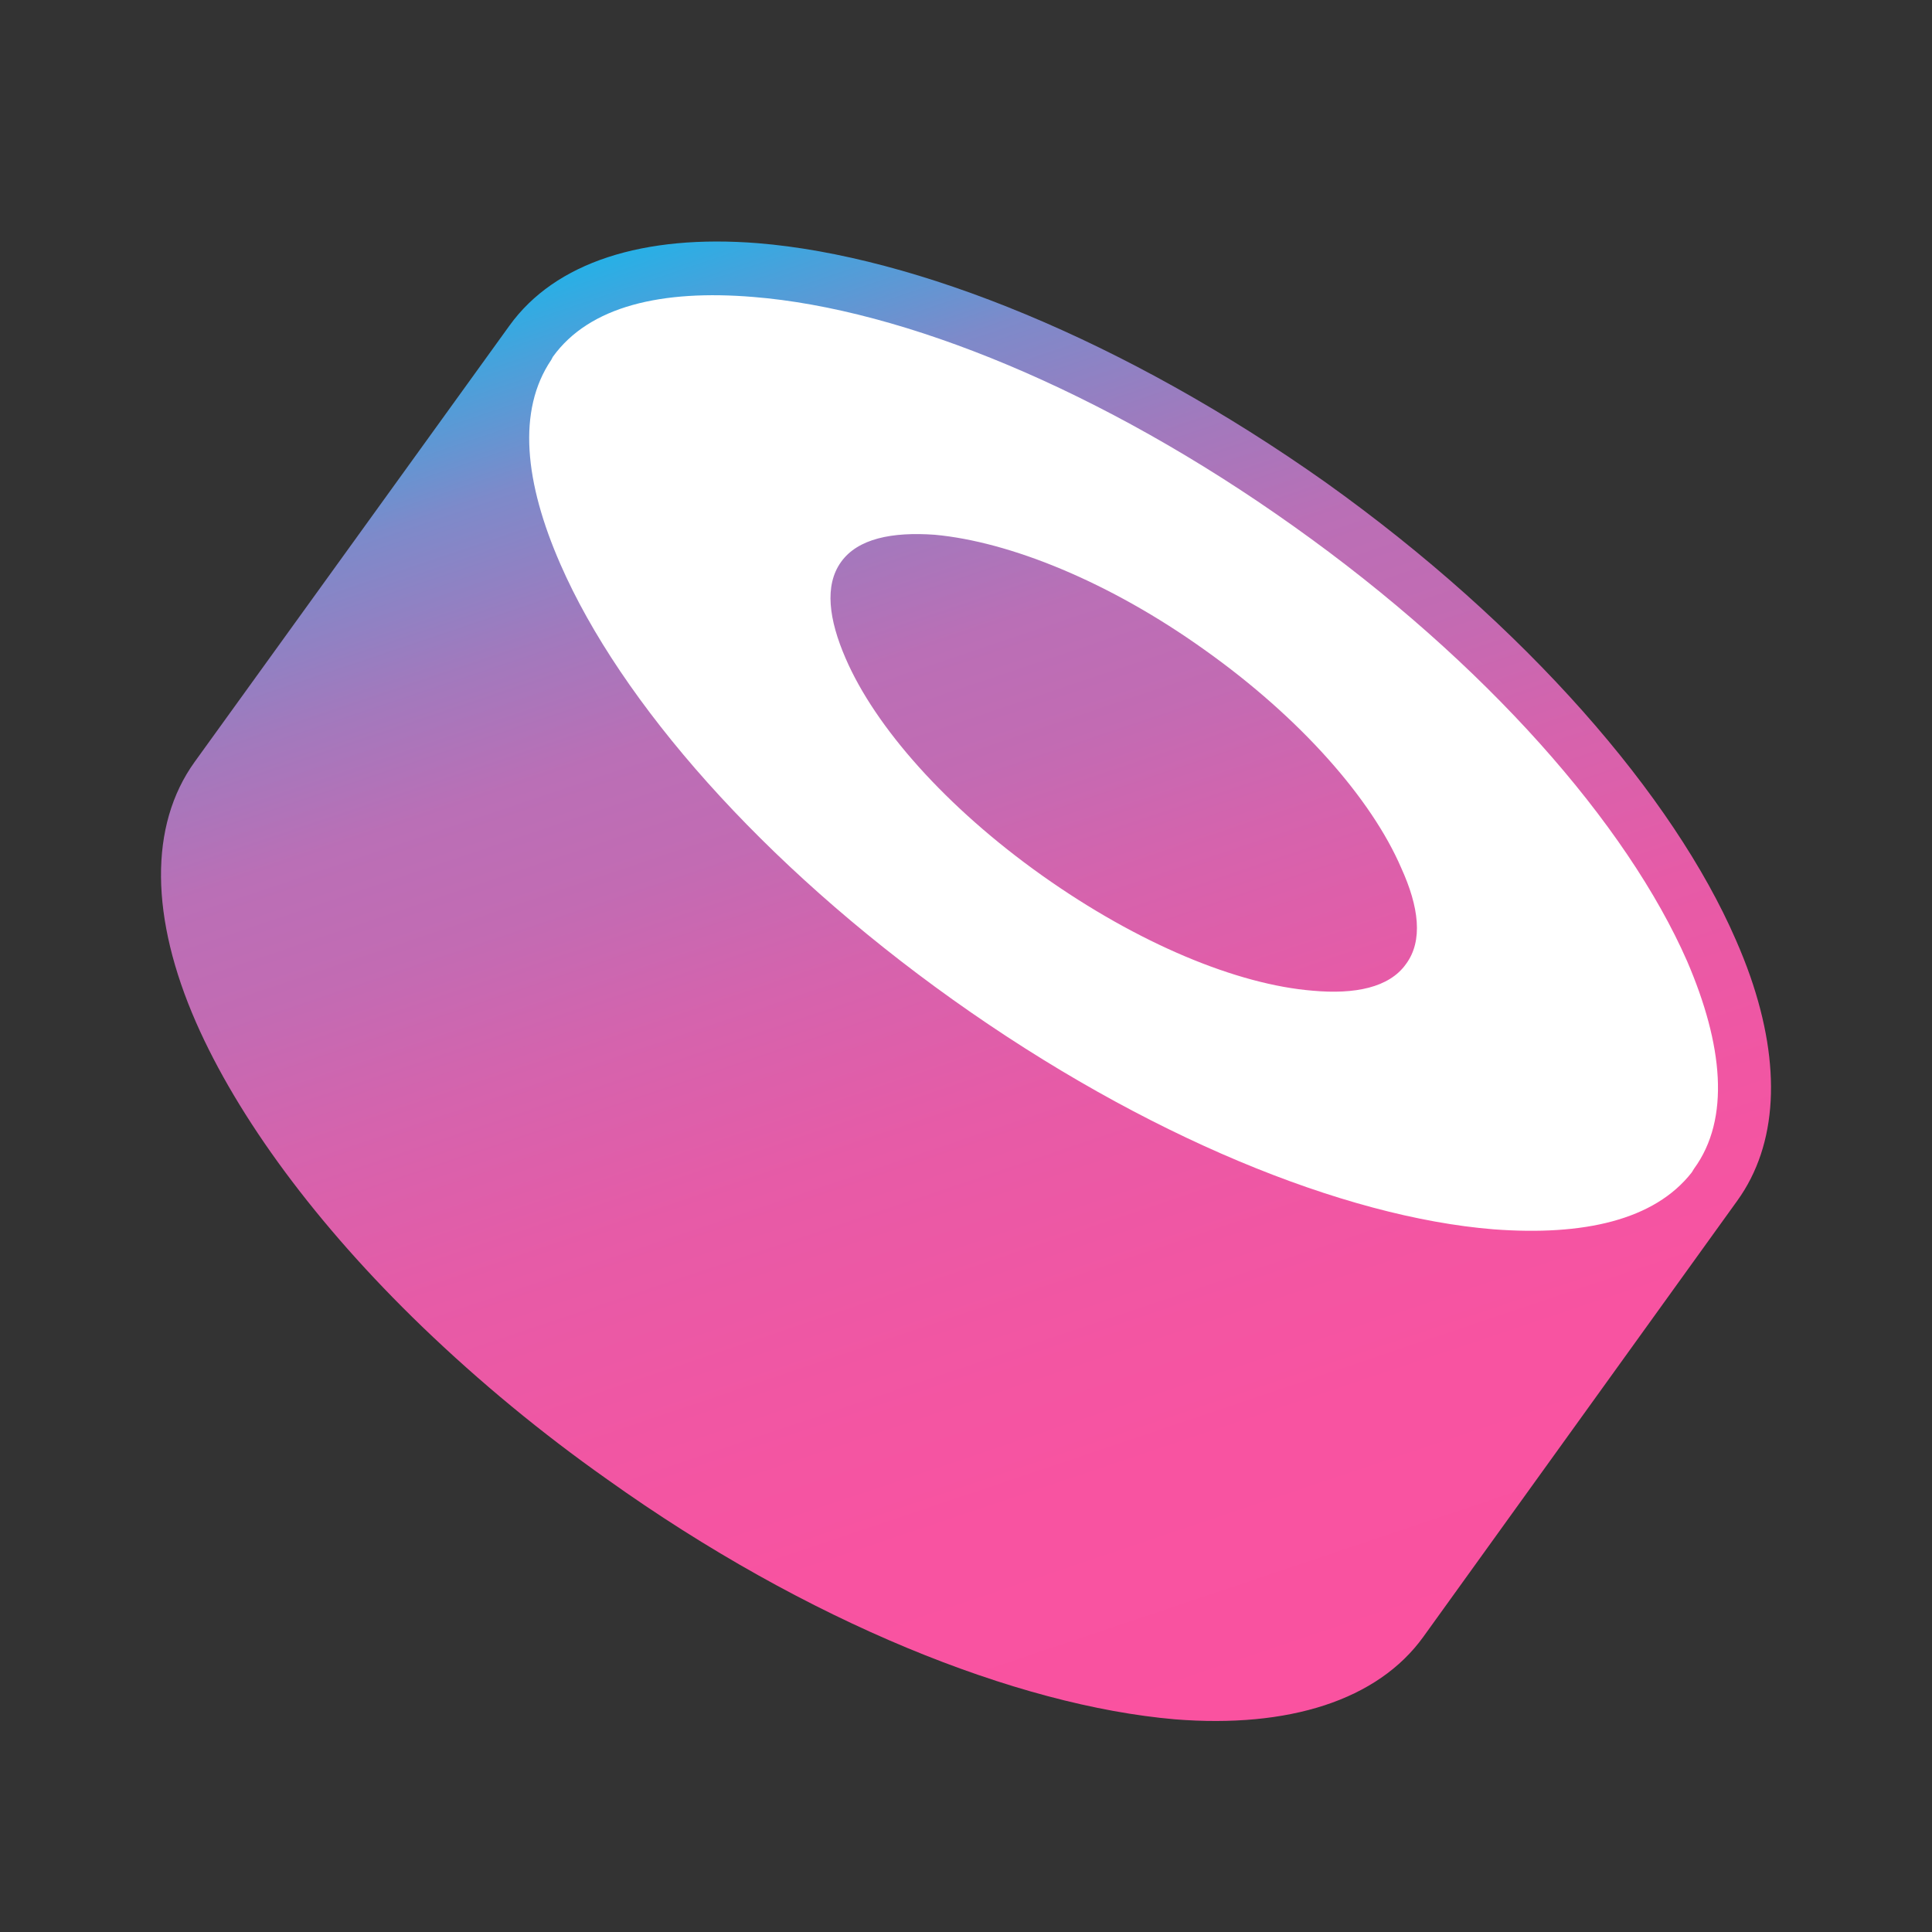 <svg width="24" height="24" viewBox="0 0 24 24" fill="none" xmlns="http://www.w3.org/2000/svg">
<rect x="0" y="0" width="24" height="24" fill="#333333" stroke="none"/>
<path fill-rule="evenodd" clip-rule="evenodd" d="M21.583 14.913L17.682 20.332C17.114 21.122 16.006 21.471 14.595 21.358C12.634 21.188 10.03 20.153 7.54 18.375C6.728 17.802 5.96 17.169 5.245 16.481C3.925 15.208 2.955 13.883 2.436 12.702C1.867 11.404 1.849 10.256 2.417 9.466L6.328 4.046C6.896 3.256 7.994 2.908 9.415 3.021C11.375 3.181 13.97 4.225 16.47 5.994C18.96 7.772 20.788 9.889 21.564 11.677C21.631 11.83 21.691 11.981 21.743 12.13C22.129 13.241 22.084 14.216 21.583 14.913Z" fill="url(#paint0_linear_304_283)"/>
<path fill-rule="evenodd" clip-rule="evenodd" d="M20.958 11.94C20.21 10.237 18.458 8.233 16.072 6.539C13.695 4.846 11.224 3.839 9.358 3.689C8.222 3.595 7.322 3.802 6.868 4.432L6.848 4.47C6.422 5.1 6.517 5.994 6.962 7.01C7.71 8.722 9.462 10.726 11.839 12.42C14.216 14.113 16.688 15.12 18.553 15.271C19.67 15.355 20.551 15.158 21.015 14.565L21.044 14.518C21.498 13.897 21.403 12.975 20.958 11.94ZM17.464 11.978C17.256 12.269 16.83 12.354 16.309 12.307C15.371 12.232 14.14 11.723 12.947 10.877C11.754 10.03 10.873 9.033 10.504 8.177C10.296 7.697 10.239 7.273 10.447 6.982C10.655 6.69 11.082 6.605 11.612 6.643C12.54 6.728 13.78 7.226 14.964 8.073C16.157 8.92 17.038 9.926 17.407 10.783C17.625 11.262 17.682 11.686 17.464 11.978Z" fill="white"/>
<defs>
<linearGradient id="paint0_linear_304_283" x1="8.79" y1="2.778" x2="15.136" y2="21.627" gradientUnits="userSpaceOnUse">
<stop stop-color="#27B0E6"/>
<stop offset="0.044" stop-color="#49A1DB"/>
<stop offset="0.118" stop-color="#7D8ACA"/>
<stop offset="0.216" stop-color="#A279BD"/>
<stop offset="0.296" stop-color="#BA6FB6"/>
<stop offset="0.375" stop-color="#C26BB3"/>
<stop offset="0.468" stop-color="#D563AD"/>
<stop offset="0.58" stop-color="#E65BA7"/>
<stop offset="0.709" stop-color="#F156A3"/>
<stop offset="0.823" stop-color="#F853A1"/>
<stop offset="1" stop-color="#FA52A0"/>
</linearGradient>
</defs>
</svg>
